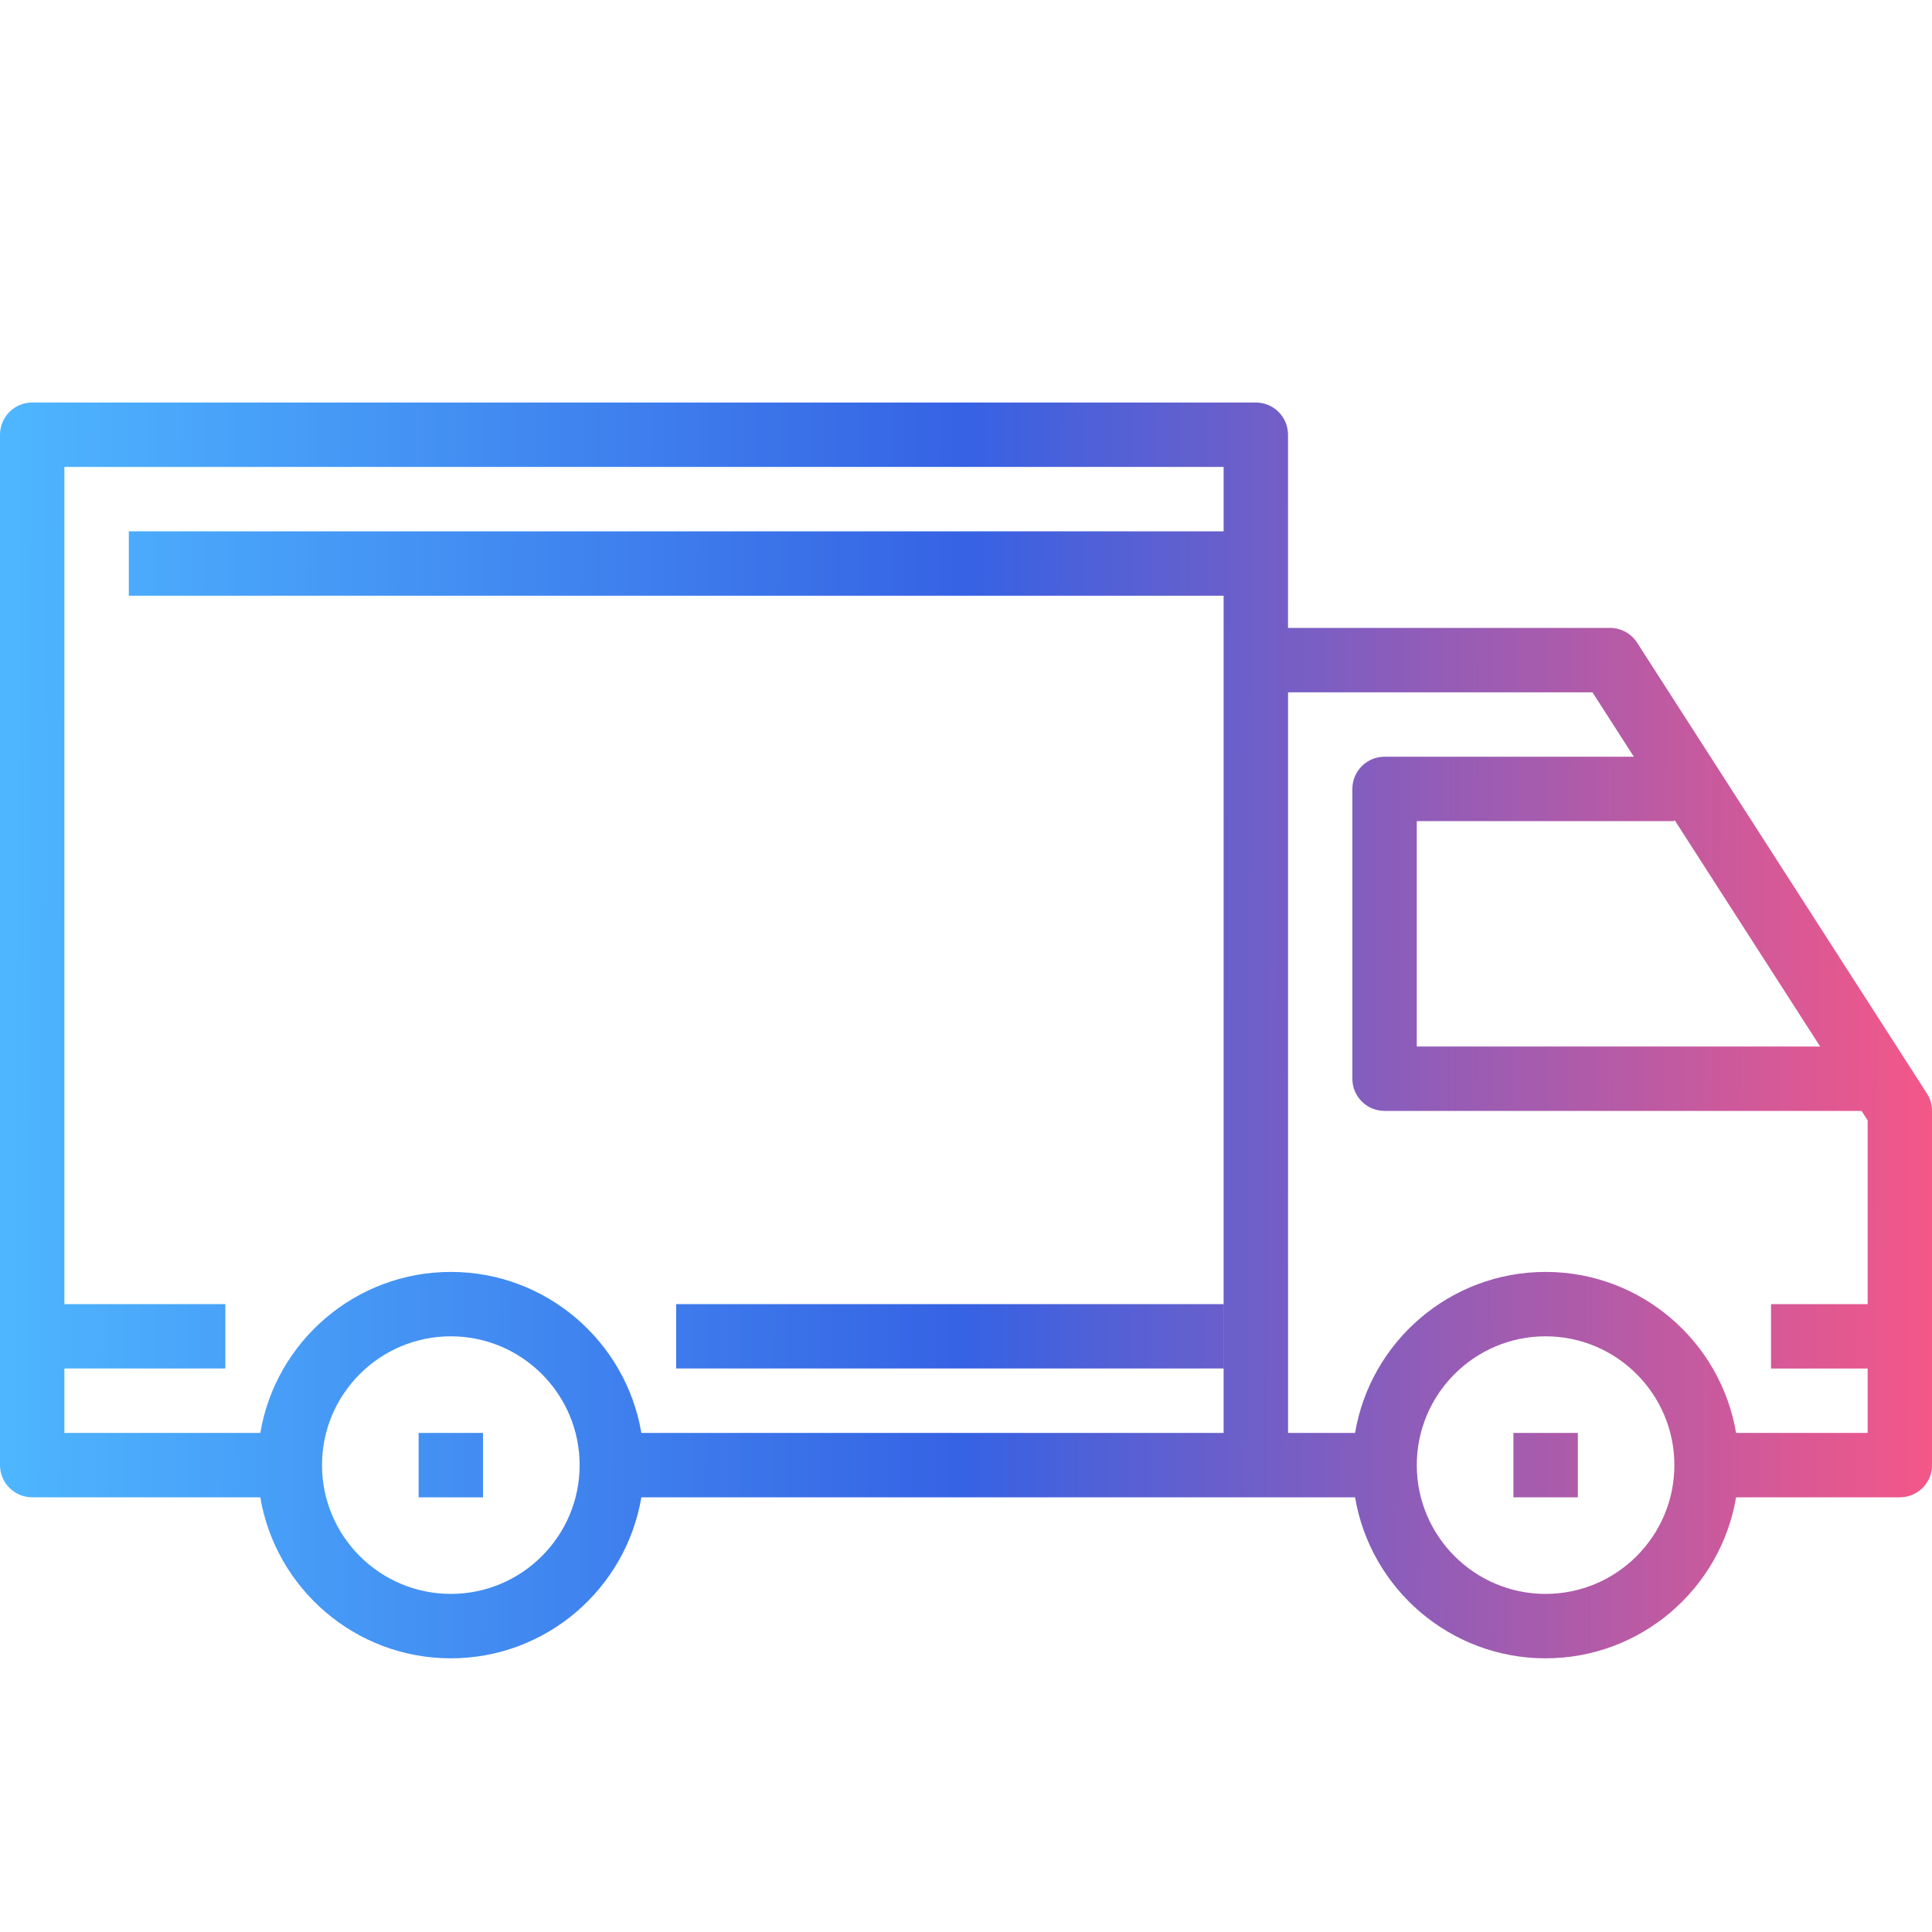 <svg width="55" height="55" viewBox="0 0 55 55" fill="none" xmlns="http://www.w3.org/2000/svg">
<g clip-path="url(#clip0_75_646)">
<path fill-rule="evenodd" clip-rule="evenodd" d="M0.917 11.459H35.75C36.257 11.459 36.667 11.869 36.667 12.375V17.875H45.834C46.146 17.875 46.437 18.034 46.605 18.296L54.855 31.129C54.951 31.277 55.001 31.45 55.001 31.625V41.709C55.001 42.215 54.591 42.625 54.084 42.625H49.423C48.986 45.224 46.72 47.209 43.999 47.209C41.278 47.209 39.013 45.224 38.576 42.625H35.761L35.75 42.625H18.258C17.82 45.224 15.555 47.209 12.834 47.209C10.113 47.209 7.848 45.224 7.41 42.625H0.917C0.411 42.625 0 42.215 0 41.709V12.375C0 11.869 0.411 11.459 0.917 11.459ZM7.41 40.792C7.848 38.194 10.113 36.209 12.834 36.209C15.555 36.209 17.82 38.194 18.258 40.792H34.834V16.959H3.667V15.125H34.834V13.292H1.833V37.125H6.415V38.958H1.833V40.792H7.41ZM38.576 40.792H36.668V19.709H45.334L46.512 21.542H39.416C38.909 21.542 38.499 21.953 38.499 22.459V30.709C38.499 31.215 38.909 31.625 39.416 31.625H52.994L53.168 31.895V37.125H50.417V38.959H53.168V40.792H49.423C48.985 38.194 46.72 36.209 43.999 36.209C41.278 36.209 39.013 38.194 38.576 40.792ZM51.816 29.792L47.666 23.336V23.375H40.333V29.792H51.816ZM12.834 45.375C10.812 45.375 9.167 43.731 9.167 41.709C9.167 39.686 10.812 38.042 12.834 38.042C14.856 38.042 16.501 39.687 16.501 41.709C16.501 43.731 14.856 45.375 12.834 45.375ZM43.999 45.375C41.977 45.375 40.333 43.731 40.333 41.709C40.333 39.686 41.977 38.042 43.999 38.042C46.022 38.042 47.666 39.687 47.666 41.709C47.666 43.731 46.022 45.375 43.999 45.375ZM19.249 37.125H34.832V38.958H19.249V37.125ZM13.75 40.792H11.917V42.625H13.75V40.792ZM43.084 40.792H44.918V42.625H43.084V40.792Z" fill="url(#paint0_linear_75_646)"/>
</g>
<defs>
<linearGradient id="paint0_linear_75_646" x1="0" y1="26.885" x2="55.001" y2="27.111" gradientUnits="userSpaceOnUse">
<stop stop-color="#4EB6FF"/>
<stop offset="0.5" stop-color="#3662E4"/>
<stop offset="1" stop-color="#F45788"/>
</linearGradient>
<clipPath id="clip0_75_646">
<rect width="55" height="55" fill="white"/>
</clipPath>
</defs>
</svg>
